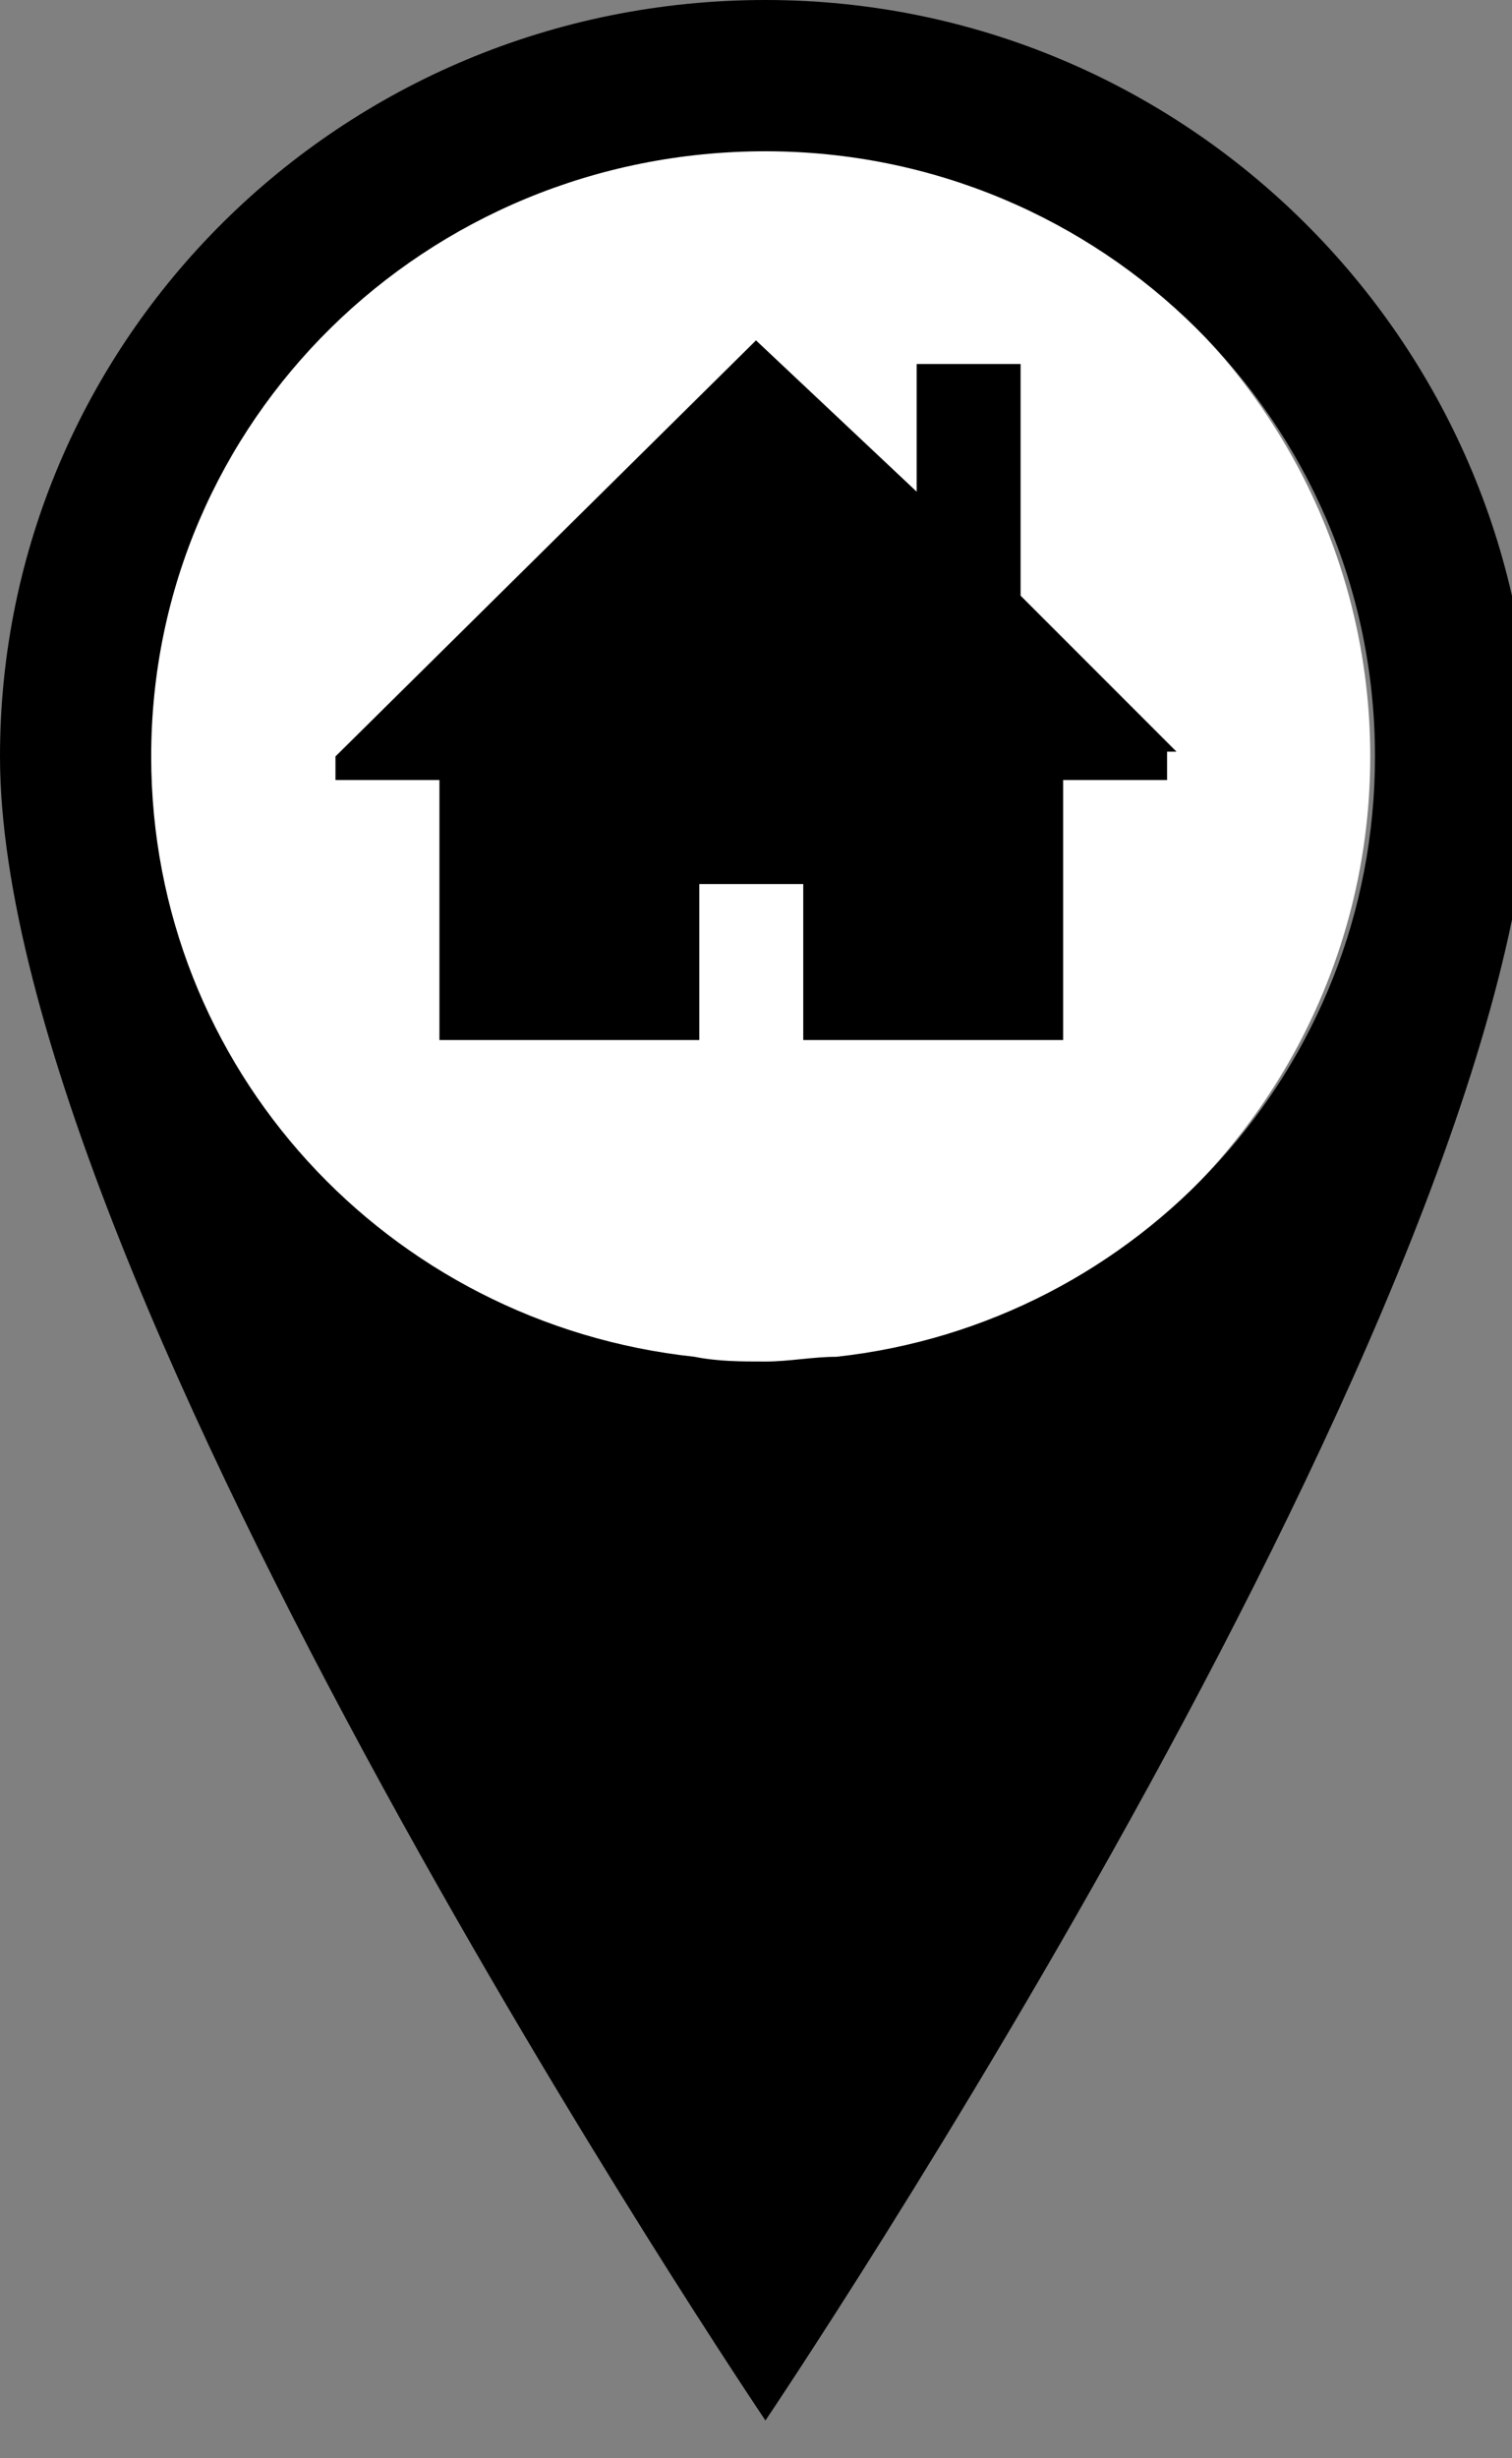 <?xml version="1.0" encoding="utf-8"?>
<svg version="1.1" xmlns="http://www.w3.org/2000/svg" xmlns:xlink="http://www.w3.org/1999/xlink" x="0px" y="0px"
	 viewBox="0 0 32 52" style="enable-background:new 0 0 32 52;" xml:space="preserve">
    <rect x="0" y="0" width="32" height="52" fill="#808080" stroke="none"/>
    <circle xmlns="http://www.w3.org/2000/svg" cx="16" cy="16" r="13" fill="white"/>
	<path fill="#primary-color#" class="theme-fill" d="M16.2,0C7.2,0,0,7.2,0,16c0,11.2,16.2,35.2,16.2,35.2s16.2-24,16.2-35.2C32.3,7.2,25.1,0,16.2,0L16.2,0z
		 M17.7,28.7c-0.5,0-1,0.1-1.5,0.1c-0.5,0-1,0-1.5-0.1C8.2,28,3.2,22.6,3.2,16C3.2,8.9,9,3.2,16.2,3.2c7.1,0,12.9,5.7,12.9,12.8
		C29.1,22.6,24.1,28,17.7,28.7L17.7,28.7z"/>
	<path fill="#primary-color#" class="theme-fill" d="M24.9,15.9l-3.3-3.3V7.7h-2.2v2.7L16,7.2l-8.9,8.8v0.5h2.2V22h5.5v-3.3h2.2V22h5.5v-5.5h2.2V15.9z"/>
</svg>
